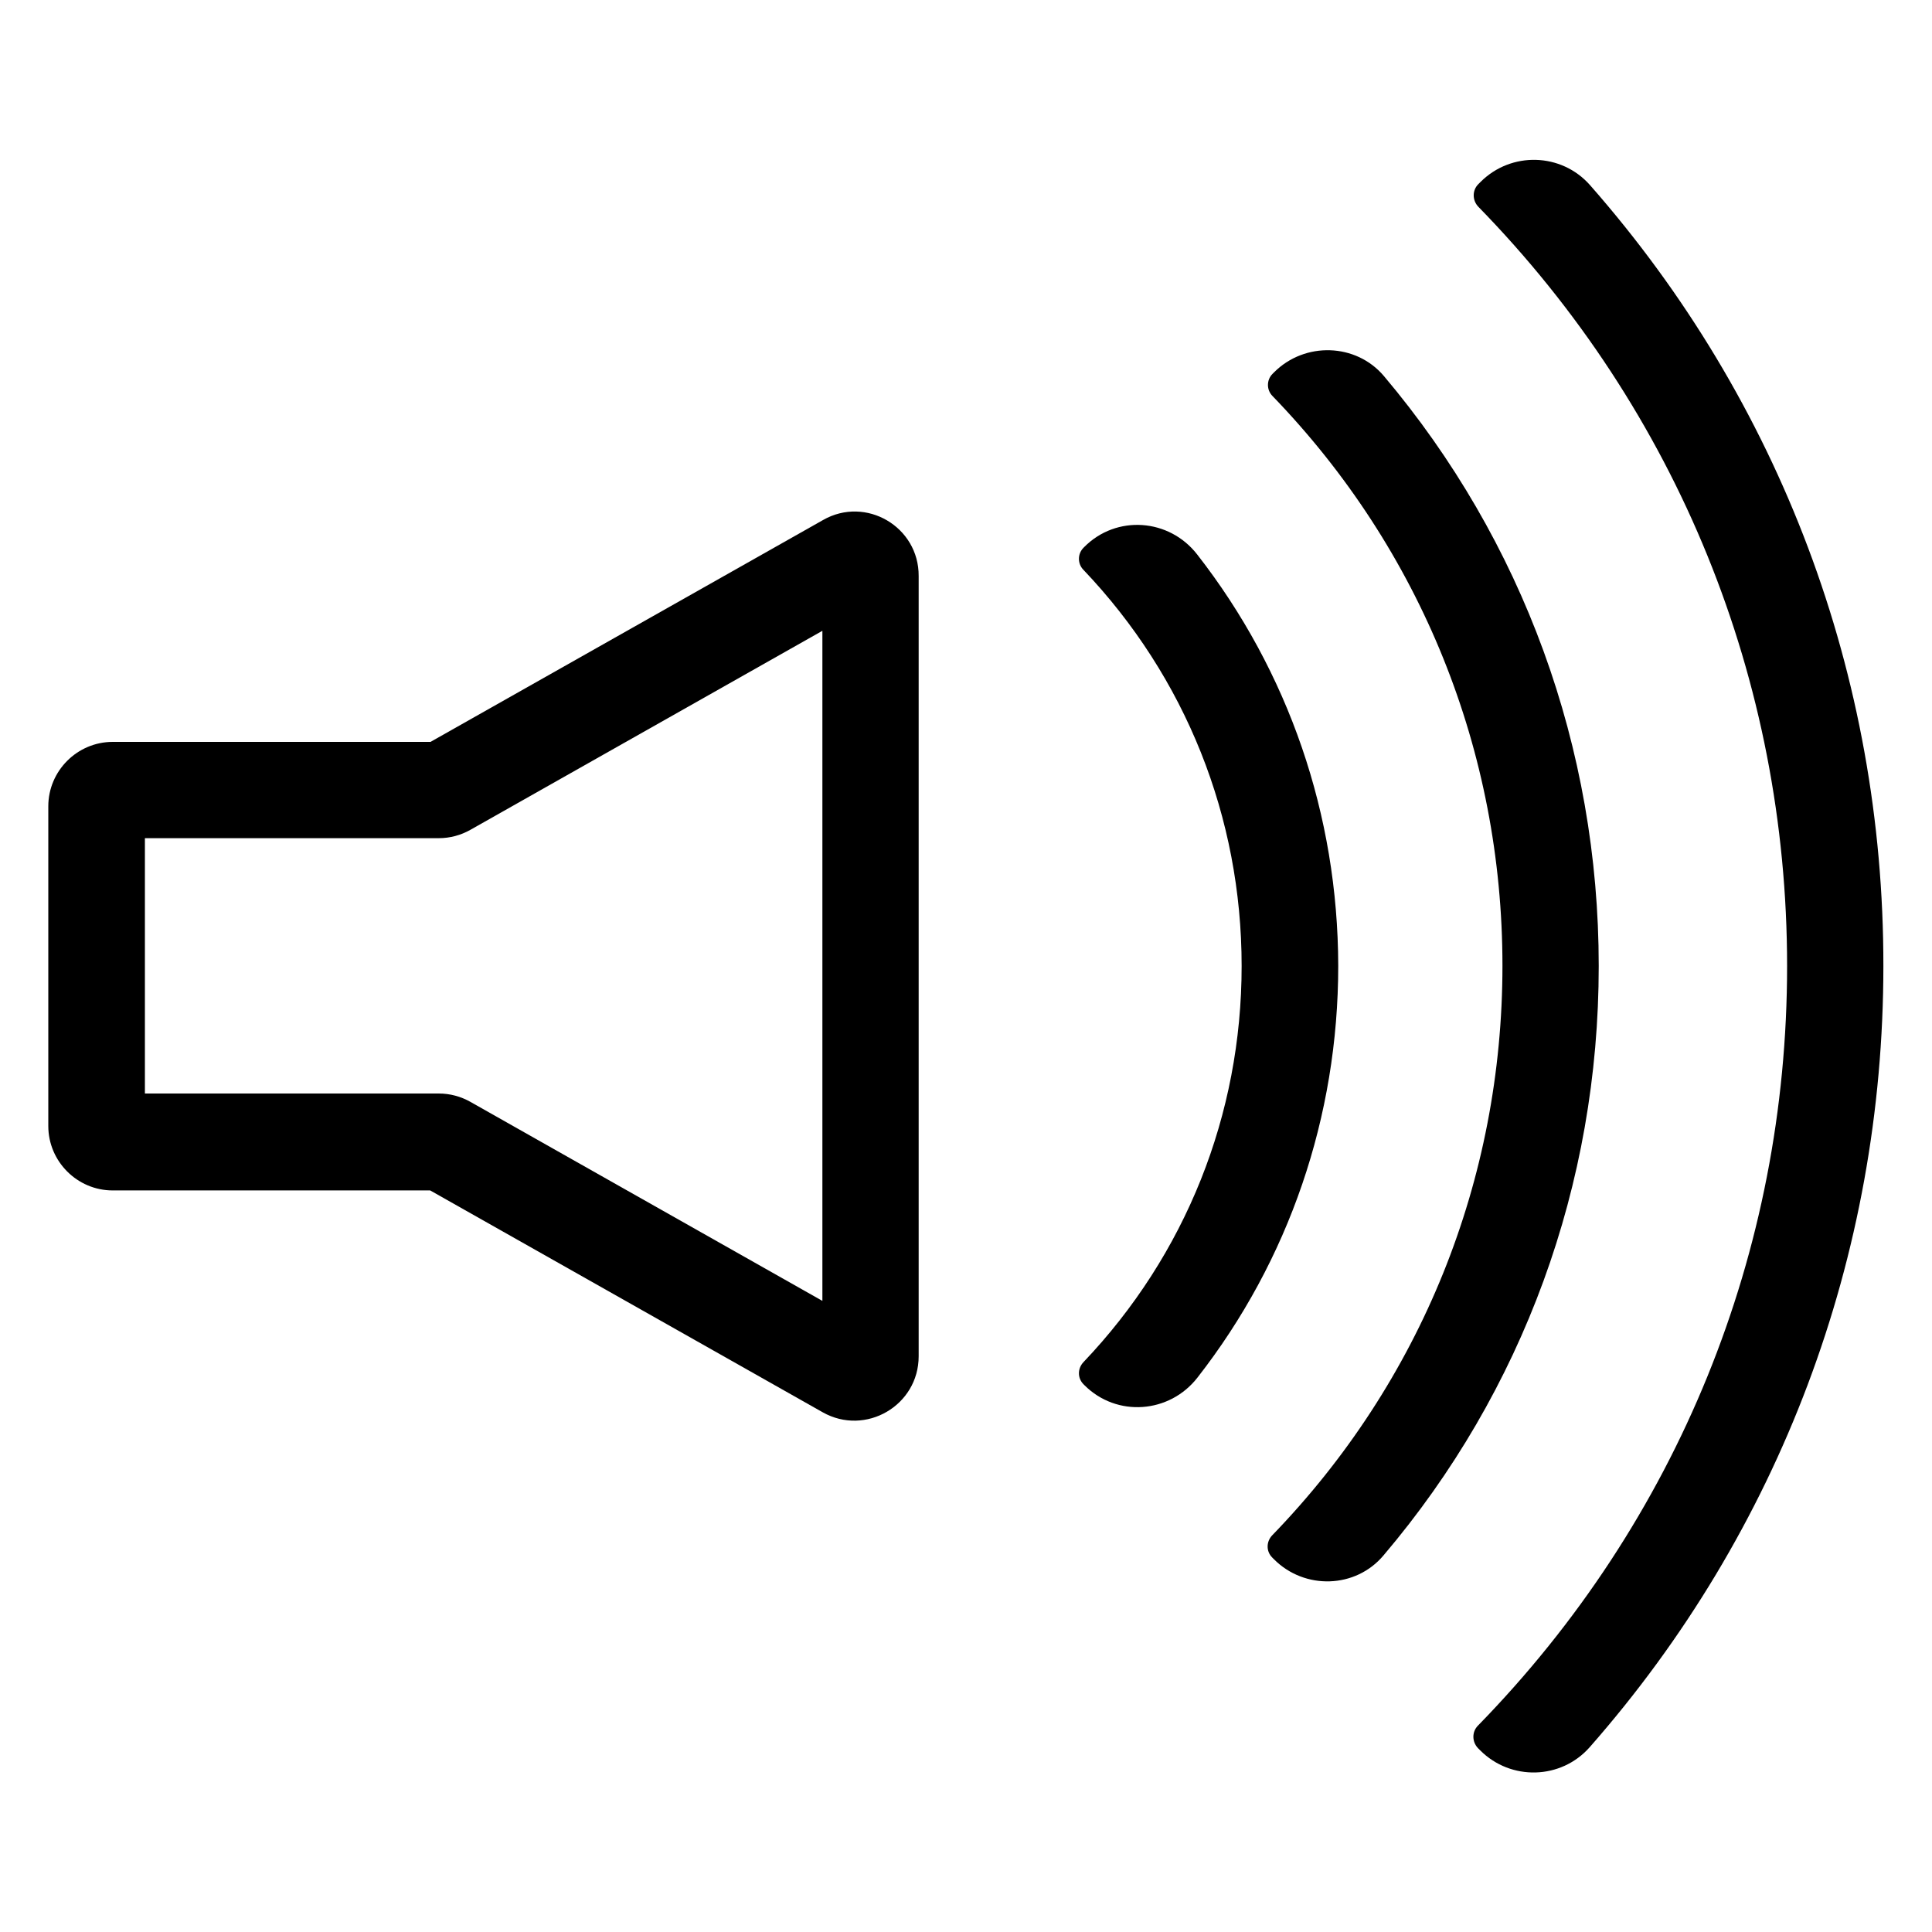 <svg enable-background="new 0 0 60 60" viewBox="0 0 60 60" xmlns="http://www.w3.org/2000/svg"><path d="m37.18 17.22c-.87-1.12-2.51-1.24-3.51-.23l-.02.02c-.19.19-.19.5 0 .69 3.17 3.33 4.91 7.68 4.91 12.3s-1.74 8.97-4.91 12.3c-.19.2-.19.5 0 .69l.03.03c1 1 2.64.88 3.51-.24 2.84-3.64 4.37-8.1 4.37-12.79-.01-4.68-1.54-9.13-4.38-12.77z"/><path d="m42.98 11.68c-.87-1.03-2.46-1.07-3.41-.12l-.05.05c-.19.19-.19.5 0 .69 4.61 4.77 7.14 11.03 7.14 17.69s-2.53 12.92-7.15 17.69c-.19.2-.19.5 0 .69l.05.05c.95.96 2.54.92 3.41-.12 4.33-5.1 6.68-11.51 6.68-18.3 0-6.78-2.35-13.2-6.67-18.32z"/><path d="m49.38 5.75c-.89-1.01-2.45-1.05-3.4-.1l-.07.07c-.19.19-.19.5 0 .7 6.19 6.34 9.59 14.7 9.59 23.58 0 8.89-3.4 17.24-9.6 23.59-.19.19-.19.5 0 .7l.07.07c.95.95 2.51.91 3.4-.1 5.9-6.71 9.12-15.24 9.12-24.26.01-9.02-3.21-17.54-9.11-24.25z"/><path d="m25.56 16.15-12.19 6.89h-9.87c-1.1 0-2 .9-2 2v9.93c0 1.1.9 2 2 2h9.86l12.19 6.89c1.33.75 2.98-.21 2.98-1.74v-24.23c.01-1.53-1.64-2.5-2.97-1.74zm-.02 24.25-10.93-6.18c-.3-.17-.64-.26-.98-.26h-9.13v-7.93h9.13c.34 0 .68-.09.98-.26l10.93-6.18z"/></svg>